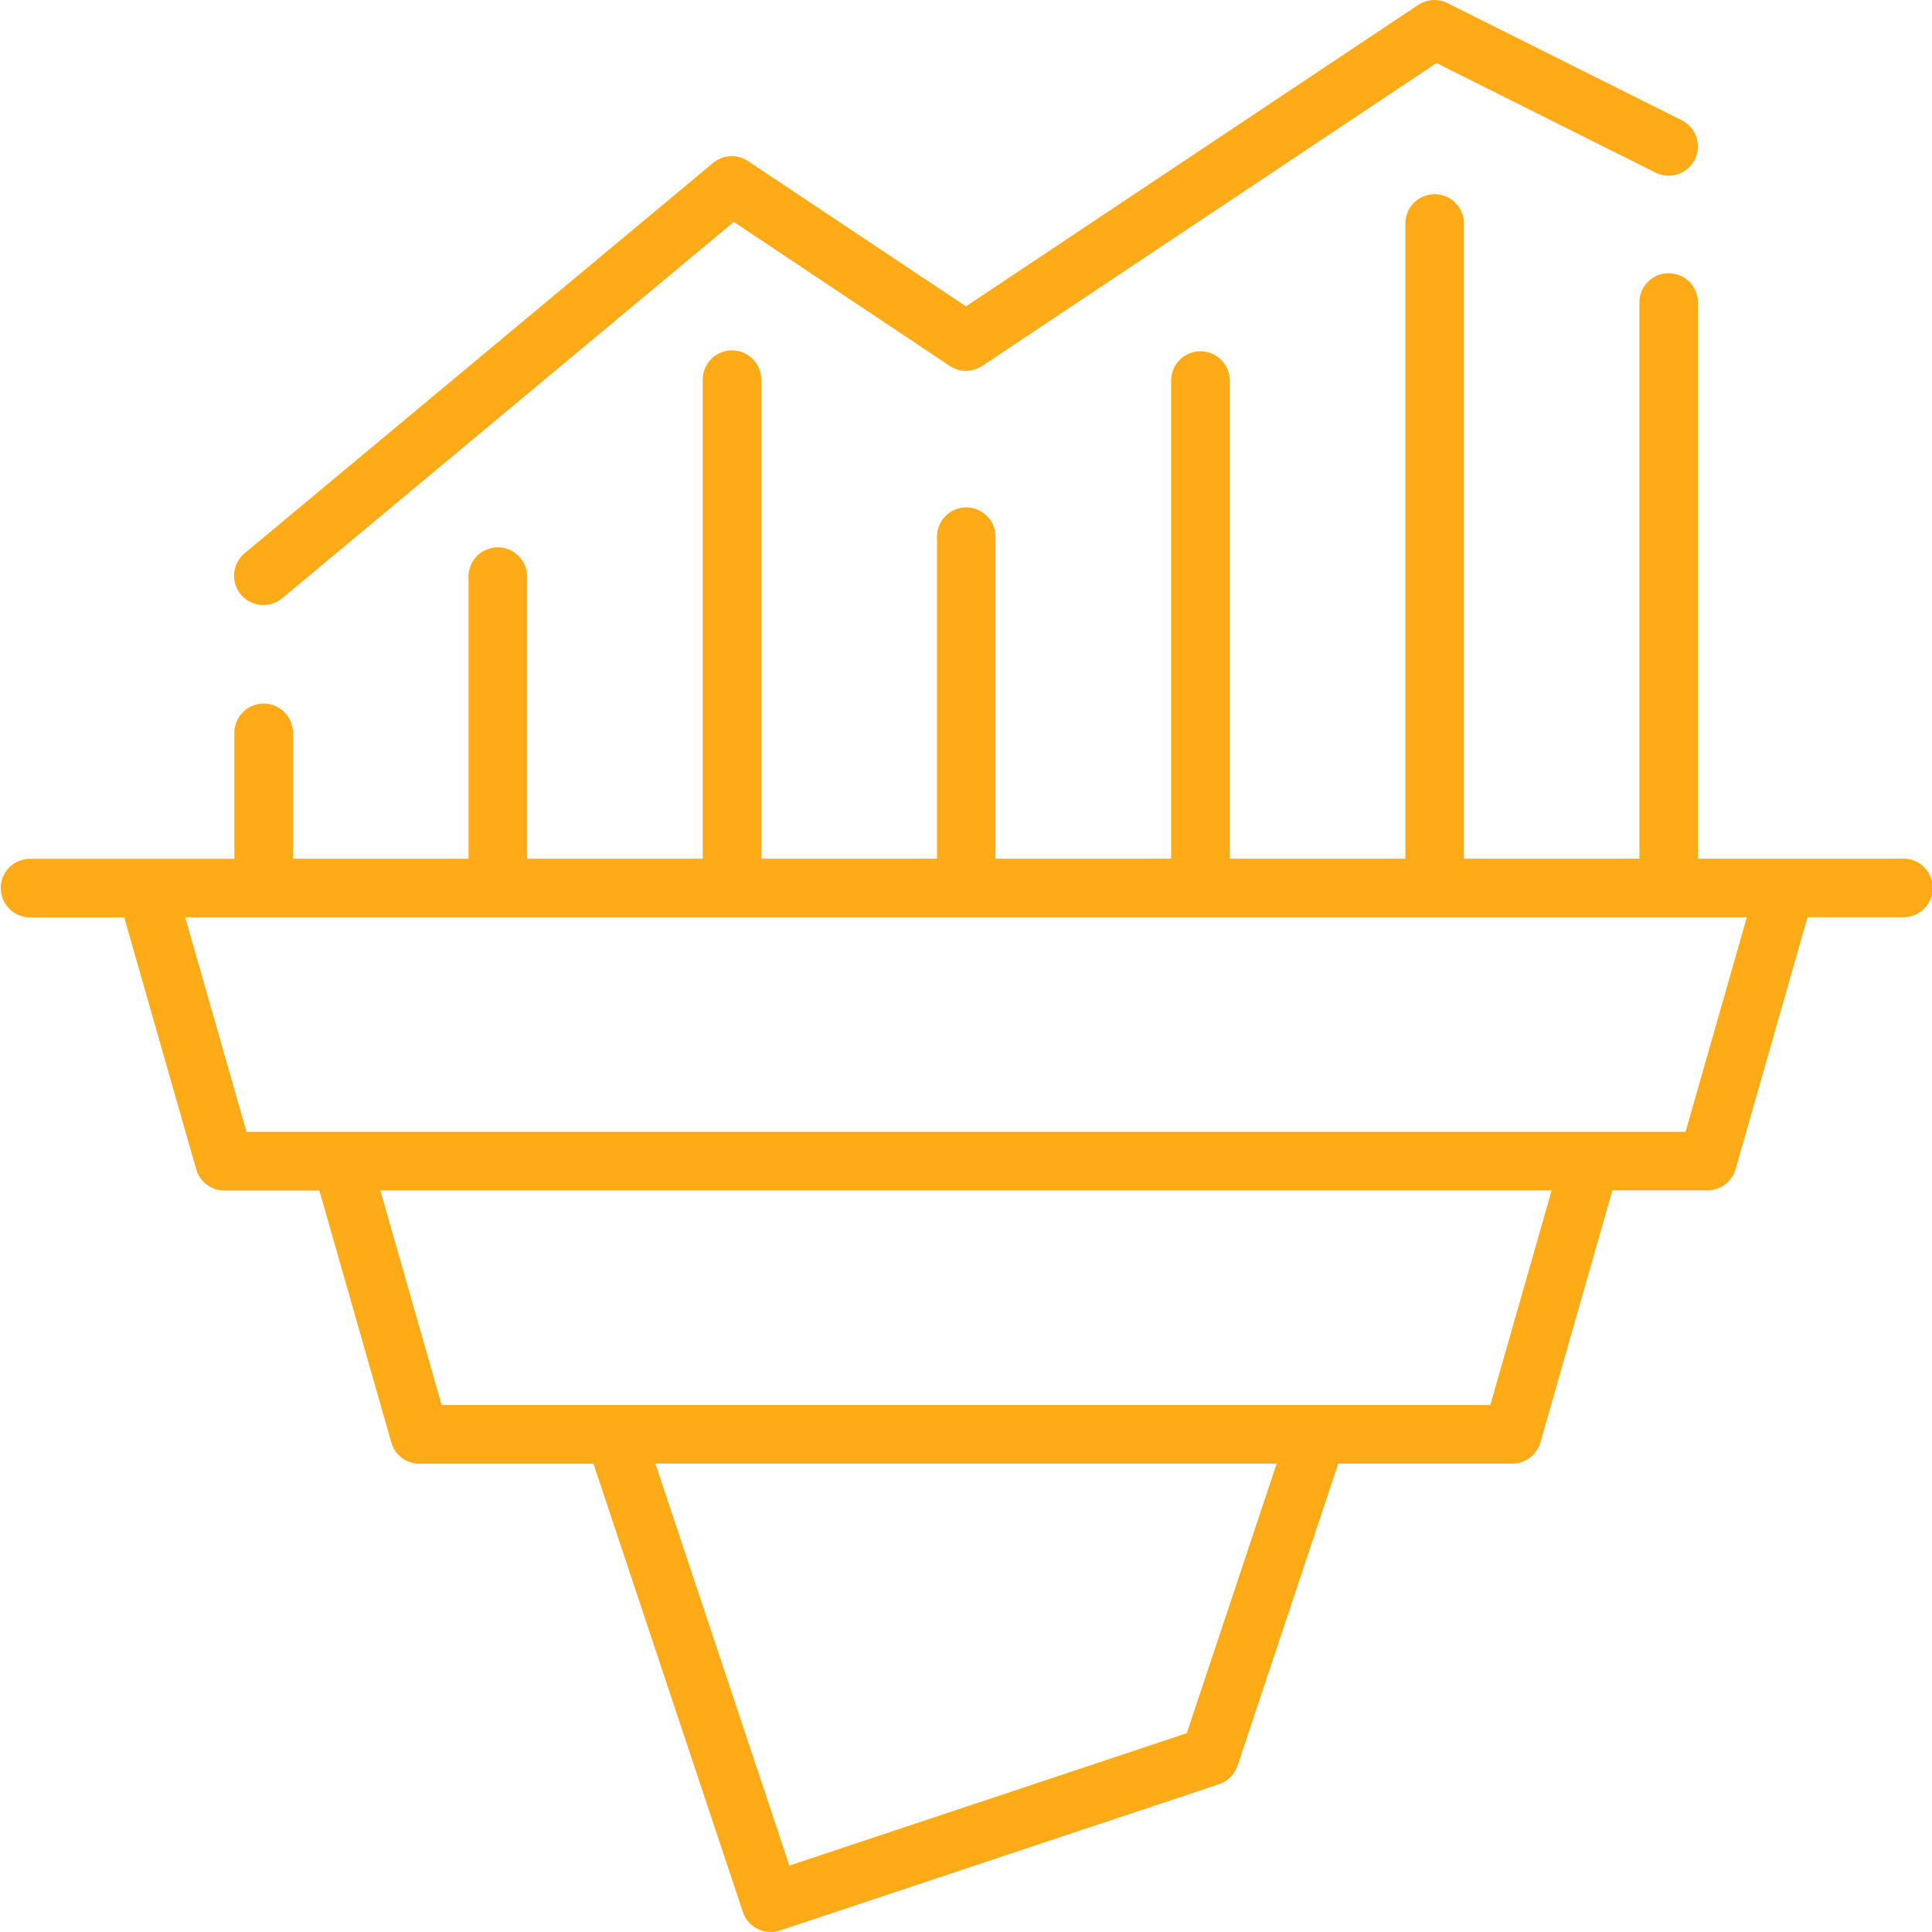 <svg xmlns="http://www.w3.org/2000/svg" xmlns:svgjs="http://svgjs.com/svgjs" xmlns:xlink="http://www.w3.org/1999/xlink" width="288" height="288"><svg xmlns="http://www.w3.org/2000/svg" width="288" height="288" viewBox="0 0 68.001 68"><g class="color000 svgShape" transform="translate(-227.674 -220.757)"><path fill="#ffaa17" d="M294.644,248.96h-7.208V229.383a1.03,1.03,0,1,0-2.06,0V248.96H279.2V226.636a1.031,1.031,0,1,0-2.061,0V248.96h-6.182V232.132a1.031,1.031,0,1,0-2.063,0V248.96h-6.181V237.627a1.03,1.03,0,0,0-2.06,0V248.96h-6.184V232.132a1.031,1.031,0,1,0-2.061,0V248.96h-6.182V239a1.031,1.031,0,0,0-2.061,0v9.961h-6.181V244.5a1.031,1.031,0,0,0-2.061,0v4.464H228.7a1.031,1.031,0,0,0,0,2.061h3.345l2.536,8.868a1.031,1.031,0,0,0,.99.747h3.343l2.534,8.87a1.031,1.031,0,0,0,.99.747h6.124l5.26,15.78a1.032,1.032,0,0,0,.979.7,1.058,1.058,0,0,0,.326-.052l15.454-5.15a1.035,1.035,0,0,0,.652-.652l3.545-10.631h6.124a1.032,1.032,0,0,0,.99-.747l2.533-8.87h3.346a1.033,1.033,0,0,0,.99-.747l2.533-8.868h3.345a1.031,1.031,0,1,0,0-2.061Zm-25.2,30.781L255.458,284.4l-4.717-14.15h21.868Zm10.684-11.55H243.219l-2.159-7.555h41.228ZM287,258.575H236.351l-2.16-7.554h54.966Z" class="color85985a svgShape" transform="translate(0 2.02)"/><path fill="#ffaa17" d="M234.523,242.051a1.036,1.036,0,0,0,.66-.238l15.895-13.246,7.6,5.069a1.032,1.032,0,0,0,1.145,0l15.987-10.66,7.708,3.855a1.03,1.03,0,1,0,.922-1.843l-8.242-4.122a1.033,1.033,0,0,0-1.033.065l-15.915,10.609-7.673-5.114a1.03,1.03,0,0,0-1.231.067l-16.487,13.737a1.031,1.031,0,0,0,.66,1.822Z" class="color85985a svgShape" transform="translate(2.424)"/></g></svg></svg>